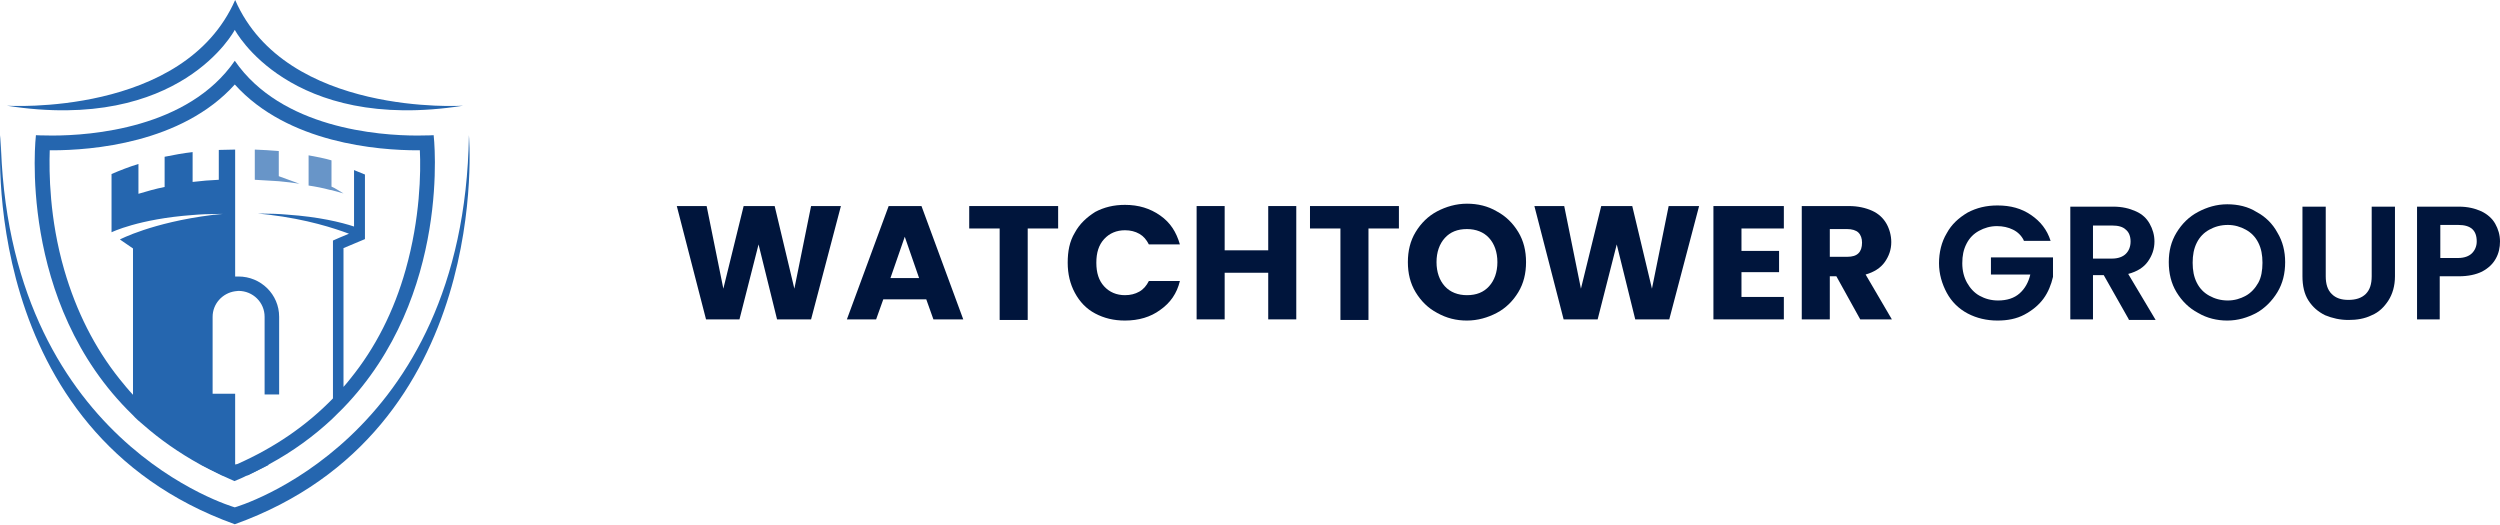<svg width="362" height="76" viewBox="0 0 362 76" fill="none" xmlns="http://www.w3.org/2000/svg">
<path d="M33.998 75.911C-3.537 62.426 0.096 19.576 0.096 19.576C0.78 64.04 33.998 73.464 33.998 73.464C33.998 73.464 67.217 63.988 67.901 19.576C67.901 19.576 71.586 62.426 33.998 75.911Z" fill="#2566AF"/>
<path d="M67.058 15.307C41.842 19.264 33.998 4.321 33.998 4.321C33.998 4.321 26.207 19.264 0.99 15.307C0.99 15.307 26.628 16.921 34.051 0C41.421 16.921 67.058 15.307 67.058 15.307Z" fill="#2566AF"/>
<path d="M62.794 19.576C62.794 19.576 61.899 19.628 60.425 19.628C54.845 19.628 40.736 18.587 33.998 8.799C27.259 18.587 13.151 19.628 7.571 19.628C6.096 19.628 5.202 19.576 5.202 19.576C5.202 19.576 2.359 43.735 19.205 60.083C19.679 60.604 20.205 61.072 20.784 61.541C23.153 63.623 25.891 65.55 28.997 67.268C29.997 67.789 31.05 68.309 32.103 68.83C32.734 69.09 33.313 69.403 33.945 69.663C34.577 69.403 35.209 69.142 35.788 68.83C36.893 68.309 37.893 67.789 38.894 67.268C42.474 65.342 45.474 63.103 48.054 60.708C48.58 60.187 49.107 59.666 49.633 59.146C65.531 42.797 62.794 19.576 62.794 19.576ZM58.74 39.049C57.056 45.036 54.371 50.347 50.739 54.825C50.423 55.241 50.107 55.605 49.738 56.022V35.925L52.844 34.623V25.252C52.844 25.252 52.844 25.252 52.792 25.252C52.318 25.043 51.791 24.835 51.265 24.627V32.801C49.37 32.176 46.158 31.395 41.631 31.083C40.473 30.979 39.209 30.927 37.893 30.927C37.683 30.927 37.525 30.927 37.314 30.927C37.472 30.927 37.683 30.979 37.893 30.979C38.209 31.031 38.578 31.031 38.894 31.083C44.527 31.76 48.422 33.061 50.528 33.842L49.159 34.415L48.212 34.831V57.688C44.369 61.645 39.736 64.821 34.314 67.216C34.208 67.268 34.156 67.268 34.05 67.32V57.011H30.787V45.869C30.787 43.995 32.208 42.433 34.05 42.173C34.208 42.173 34.366 42.121 34.524 42.121C36.63 42.121 38.315 43.787 38.315 45.869V57.115H40.42V45.869C40.42 42.641 37.788 40.038 34.524 40.038C34.366 40.038 34.208 40.038 34.05 40.038V21.659C33.261 21.659 32.471 21.711 31.681 21.711V26.032C30.418 26.085 29.154 26.189 27.891 26.345V22.023C26.47 22.18 25.154 22.44 23.837 22.7V27.074C22.521 27.334 21.258 27.699 20.047 28.063V23.742C18.678 24.158 17.362 24.679 16.151 25.199V33.634C16.151 33.634 20.047 31.708 27.891 31.135C29.049 31.031 30.313 30.979 31.681 30.979C31.839 30.979 32.05 30.979 32.261 30.979C32.05 30.979 31.892 31.031 31.681 31.031C31.366 31.083 30.997 31.083 30.681 31.135C21.995 32.228 17.362 34.675 17.362 34.675L19.258 35.977V57.167C18.573 56.438 17.941 55.657 17.31 54.877C13.73 50.399 11.045 45.088 9.308 39.101C7.149 31.655 7.097 24.939 7.202 21.763C7.307 21.763 7.465 21.763 7.571 21.763C13.151 21.763 26.312 20.774 33.998 12.235C41.684 20.774 54.845 21.763 60.425 21.763C60.53 21.763 60.688 21.763 60.794 21.763C60.952 24.887 60.846 31.603 58.74 39.049Z" fill="#2566AF"/>
<path d="M38.999 67.268C37.999 67.789 36.946 68.309 35.894 68.83H32.156C31.05 68.309 30.05 67.789 29.05 67.268H38.999Z" fill="#2566AF"/>
<path opacity="0.69" d="M43.369 26.605C42.421 26.449 41.421 26.345 40.368 26.241C40.105 26.241 39.789 26.189 39.526 26.189C38.683 26.137 37.788 26.085 36.894 26.033V21.659C38.052 21.711 39.21 21.763 40.368 21.868V25.512L43.369 26.605Z" fill="#2566AF"/>
<path opacity="0.69" d="M49.738 28.011C49.212 27.855 48.633 27.699 48.054 27.543C47.949 27.543 47.843 27.49 47.738 27.49C46.79 27.23 45.737 27.022 44.685 26.866V22.492C45.843 22.7 46.948 22.909 48.001 23.221V27.022C48.422 27.178 49.212 27.699 49.738 28.011Z" fill="#2566AF"/>
<path d="M121.764 29.836L117.444 46.246H112.518L109.839 35.392L107.074 46.246H102.234L98 29.836H102.321L104.74 41.801L107.679 29.836H112.172L115.024 41.801L117.444 29.836H121.764Z" fill="#00153C"/>
<path d="M134.122 43.34H127.9L126.863 46.246H122.629L128.678 29.836H133.431L139.48 46.246H135.159L134.122 43.34ZM133.085 40.263L131.011 34.281L128.937 40.263H133.085Z" fill="#00153C"/>
<path d="M153.219 29.836V33.084H148.812V46.331H144.75V33.084H140.343V29.836H153.219Z" fill="#00153C"/>
<path d="M155.64 33.682C156.331 32.4 157.368 31.46 158.578 30.691C159.874 30.007 161.257 29.665 162.898 29.665C164.886 29.665 166.528 30.178 167.997 31.203C169.466 32.229 170.33 33.596 170.849 35.391H166.355C166.009 34.708 165.577 34.195 164.972 33.853C164.368 33.511 163.676 33.34 162.898 33.34C161.689 33.34 160.652 33.767 159.874 34.622C159.096 35.477 158.75 36.588 158.75 38.041C158.75 39.494 159.096 40.605 159.874 41.459C160.652 42.314 161.689 42.741 162.898 42.741C163.676 42.741 164.368 42.57 164.972 42.228C165.577 41.887 166.009 41.374 166.355 40.69H170.849C170.417 42.485 169.466 43.852 167.997 44.878C166.614 45.904 164.886 46.416 162.898 46.416C161.257 46.416 159.874 46.074 158.578 45.391C157.281 44.707 156.331 43.681 155.64 42.399C154.948 41.117 154.603 39.664 154.603 38.041C154.603 36.417 154.862 34.964 155.64 33.682Z" fill="#00153C"/>
<path d="M187.701 29.836V46.246H183.639V39.494H177.331V46.246H173.27V29.836H177.331V36.246H183.639V29.836H187.701Z" fill="#00153C"/>
<path d="M202.562 29.836V33.084H198.155V46.331H194.094V33.084H189.687V29.836H202.562Z" fill="#00153C"/>
<path d="M208.095 45.305C206.798 44.622 205.761 43.596 204.984 42.314C204.206 41.032 203.86 39.579 203.86 37.955C203.86 36.331 204.206 34.879 204.984 33.597C205.761 32.315 206.798 31.289 208.095 30.605C209.391 29.922 210.86 29.494 212.415 29.494C213.971 29.494 215.44 29.836 216.736 30.605C218.033 31.289 219.07 32.315 219.847 33.597C220.625 34.879 220.971 36.331 220.971 37.955C220.971 39.579 220.625 41.032 219.847 42.314C219.07 43.596 218.033 44.622 216.736 45.305C215.44 45.989 213.971 46.416 212.415 46.416C210.86 46.416 209.477 46.075 208.095 45.305ZM215.613 41.459C216.391 40.605 216.823 39.408 216.823 37.955C216.823 36.502 216.391 35.306 215.613 34.451C214.835 33.597 213.712 33.169 212.415 33.169C211.033 33.169 209.996 33.597 209.218 34.451C208.44 35.306 208.008 36.502 208.008 37.955C208.008 39.408 208.44 40.605 209.218 41.459C209.996 42.314 211.119 42.741 212.415 42.741C213.798 42.741 214.835 42.314 215.613 41.459Z" fill="#00153C"/>
<path d="M246.029 29.836L241.709 46.246H236.783L234.104 35.392L231.339 46.246H226.413L222.179 29.836H226.499L228.919 41.801L231.857 29.836H236.351L239.203 41.801L241.622 29.836H246.029Z" fill="#00153C"/>
<path d="M252.165 32.998V36.332H257.609V39.408H252.165V42.998H258.301V46.246H248.104V29.836H258.301V33.084H252.165V32.998Z" fill="#00153C"/>
<path d="M269.363 46.246L265.907 40.007H264.956V46.246H260.895V29.836H267.721C269.018 29.836 270.141 30.093 271.092 30.52C272.042 30.947 272.733 31.631 273.166 32.4C273.598 33.169 273.857 34.11 273.857 35.05C273.857 36.161 273.511 37.101 272.906 37.956C272.301 38.81 271.351 39.408 270.141 39.75L273.943 46.246H269.363ZM264.956 37.186H267.462C268.24 37.186 268.758 37.015 269.104 36.673C269.45 36.332 269.623 35.819 269.623 35.135C269.623 34.537 269.45 34.024 269.104 33.682C268.758 33.34 268.153 33.169 267.462 33.169H264.956V37.186Z" fill="#00153C"/>
<path d="M293.04 34.793C292.694 34.109 292.175 33.596 291.484 33.255C290.793 32.913 290.015 32.742 289.151 32.742C288.2 32.742 287.336 32.998 286.558 33.425C285.781 33.853 285.176 34.451 284.744 35.306C284.312 36.16 284.139 37.015 284.139 38.126C284.139 39.237 284.398 40.177 284.83 40.947C285.262 41.716 285.867 42.399 286.645 42.827C287.423 43.254 288.287 43.51 289.324 43.51C290.62 43.51 291.657 43.169 292.435 42.485C293.212 41.801 293.731 40.861 293.99 39.75H288.287V37.271H297.274V40.092C297.015 41.203 296.583 42.314 295.891 43.254C295.2 44.194 294.249 44.963 293.126 45.562C292.003 46.16 290.706 46.416 289.237 46.416C287.682 46.416 286.213 46.074 284.917 45.391C283.62 44.707 282.583 43.681 281.892 42.399C281.201 41.117 280.769 39.664 280.769 38.126C280.769 36.588 281.114 35.049 281.892 33.767C282.583 32.485 283.62 31.545 284.917 30.776C286.213 30.092 287.595 29.75 289.237 29.75C291.138 29.75 292.694 30.178 294.077 31.118C295.459 32.058 296.41 33.255 296.928 34.878H293.04V34.793Z" fill="#00153C"/>
<path d="M308.249 46.245L304.62 39.836H303.064V46.245H299.78V29.922H306.002C307.298 29.922 308.335 30.178 309.286 30.605C310.237 31.033 310.841 31.631 311.274 32.4C311.706 33.169 311.965 34.024 311.965 34.964C311.965 36.075 311.619 37.015 311.014 37.87C310.409 38.724 309.459 39.323 308.163 39.665L312.138 46.331H308.249V46.245ZM303.064 37.443H305.829C306.694 37.443 307.385 37.186 307.817 36.759C308.249 36.331 308.508 35.733 308.508 34.964C308.508 34.195 308.249 33.596 307.817 33.255C307.385 32.827 306.694 32.656 305.829 32.656H303.064V37.443Z" fill="#00153C"/>
<path d="M318.273 45.305C316.977 44.621 315.94 43.596 315.162 42.314C314.385 41.032 314.039 39.579 314.039 37.955C314.039 36.331 314.385 34.964 315.162 33.682C315.94 32.4 316.977 31.374 318.273 30.691C319.57 30.007 320.952 29.58 322.508 29.58C324.063 29.58 325.532 29.922 326.742 30.691C328.038 31.374 329.075 32.4 329.767 33.682C330.544 34.964 330.89 36.417 330.89 37.955C330.89 39.579 330.544 41.032 329.767 42.314C328.989 43.596 327.952 44.621 326.742 45.305C325.446 45.989 324.063 46.416 322.508 46.416C321.039 46.416 319.57 46.074 318.273 45.305ZM325.187 42.827C325.964 42.399 326.569 41.716 327.001 40.947C327.433 40.177 327.606 39.152 327.606 38.041C327.606 36.93 327.433 35.989 327.001 35.135C326.569 34.28 325.964 33.682 325.187 33.255C324.409 32.827 323.545 32.571 322.594 32.571C321.557 32.571 320.693 32.827 319.915 33.255C319.138 33.682 318.533 34.28 318.101 35.135C317.669 35.989 317.496 36.93 317.496 38.041C317.496 39.152 317.669 40.092 318.101 40.947C318.533 41.801 319.138 42.399 319.915 42.827C320.693 43.254 321.557 43.51 322.594 43.51C323.545 43.51 324.409 43.254 325.187 42.827Z" fill="#00153C"/>
<path d="M336.767 29.922V40.006C336.767 41.117 337.026 41.972 337.631 42.57C338.236 43.169 339.014 43.425 340.051 43.425C341.087 43.425 341.952 43.169 342.557 42.57C343.161 41.972 343.421 41.117 343.421 40.006V29.922H346.791V40.006C346.791 41.374 346.445 42.57 345.84 43.511C345.235 44.451 344.458 45.22 343.421 45.647C342.384 46.16 341.26 46.331 340.051 46.331C338.841 46.331 337.717 46.075 336.68 45.647C335.643 45.134 334.866 44.451 334.261 43.511C333.656 42.57 333.396 41.374 333.396 40.006V29.922H336.767Z" fill="#00153C"/>
<path d="M361.395 37.443C360.963 38.212 360.358 38.81 359.408 39.323C358.543 39.75 357.42 40.006 356.037 40.006H353.272V46.245H349.988V29.922H356.037C357.334 29.922 358.371 30.178 359.321 30.605C360.185 31.033 360.877 31.631 361.309 32.4C361.741 33.169 362 34.024 362 34.964C362 35.819 361.827 36.673 361.395 37.443ZM357.939 36.673C358.371 36.246 358.63 35.648 358.63 34.964C358.63 33.34 357.766 32.571 355.951 32.571H353.358V37.357H355.951C356.815 37.357 357.506 37.101 357.939 36.673Z" fill="#00153C"/>
</svg>
